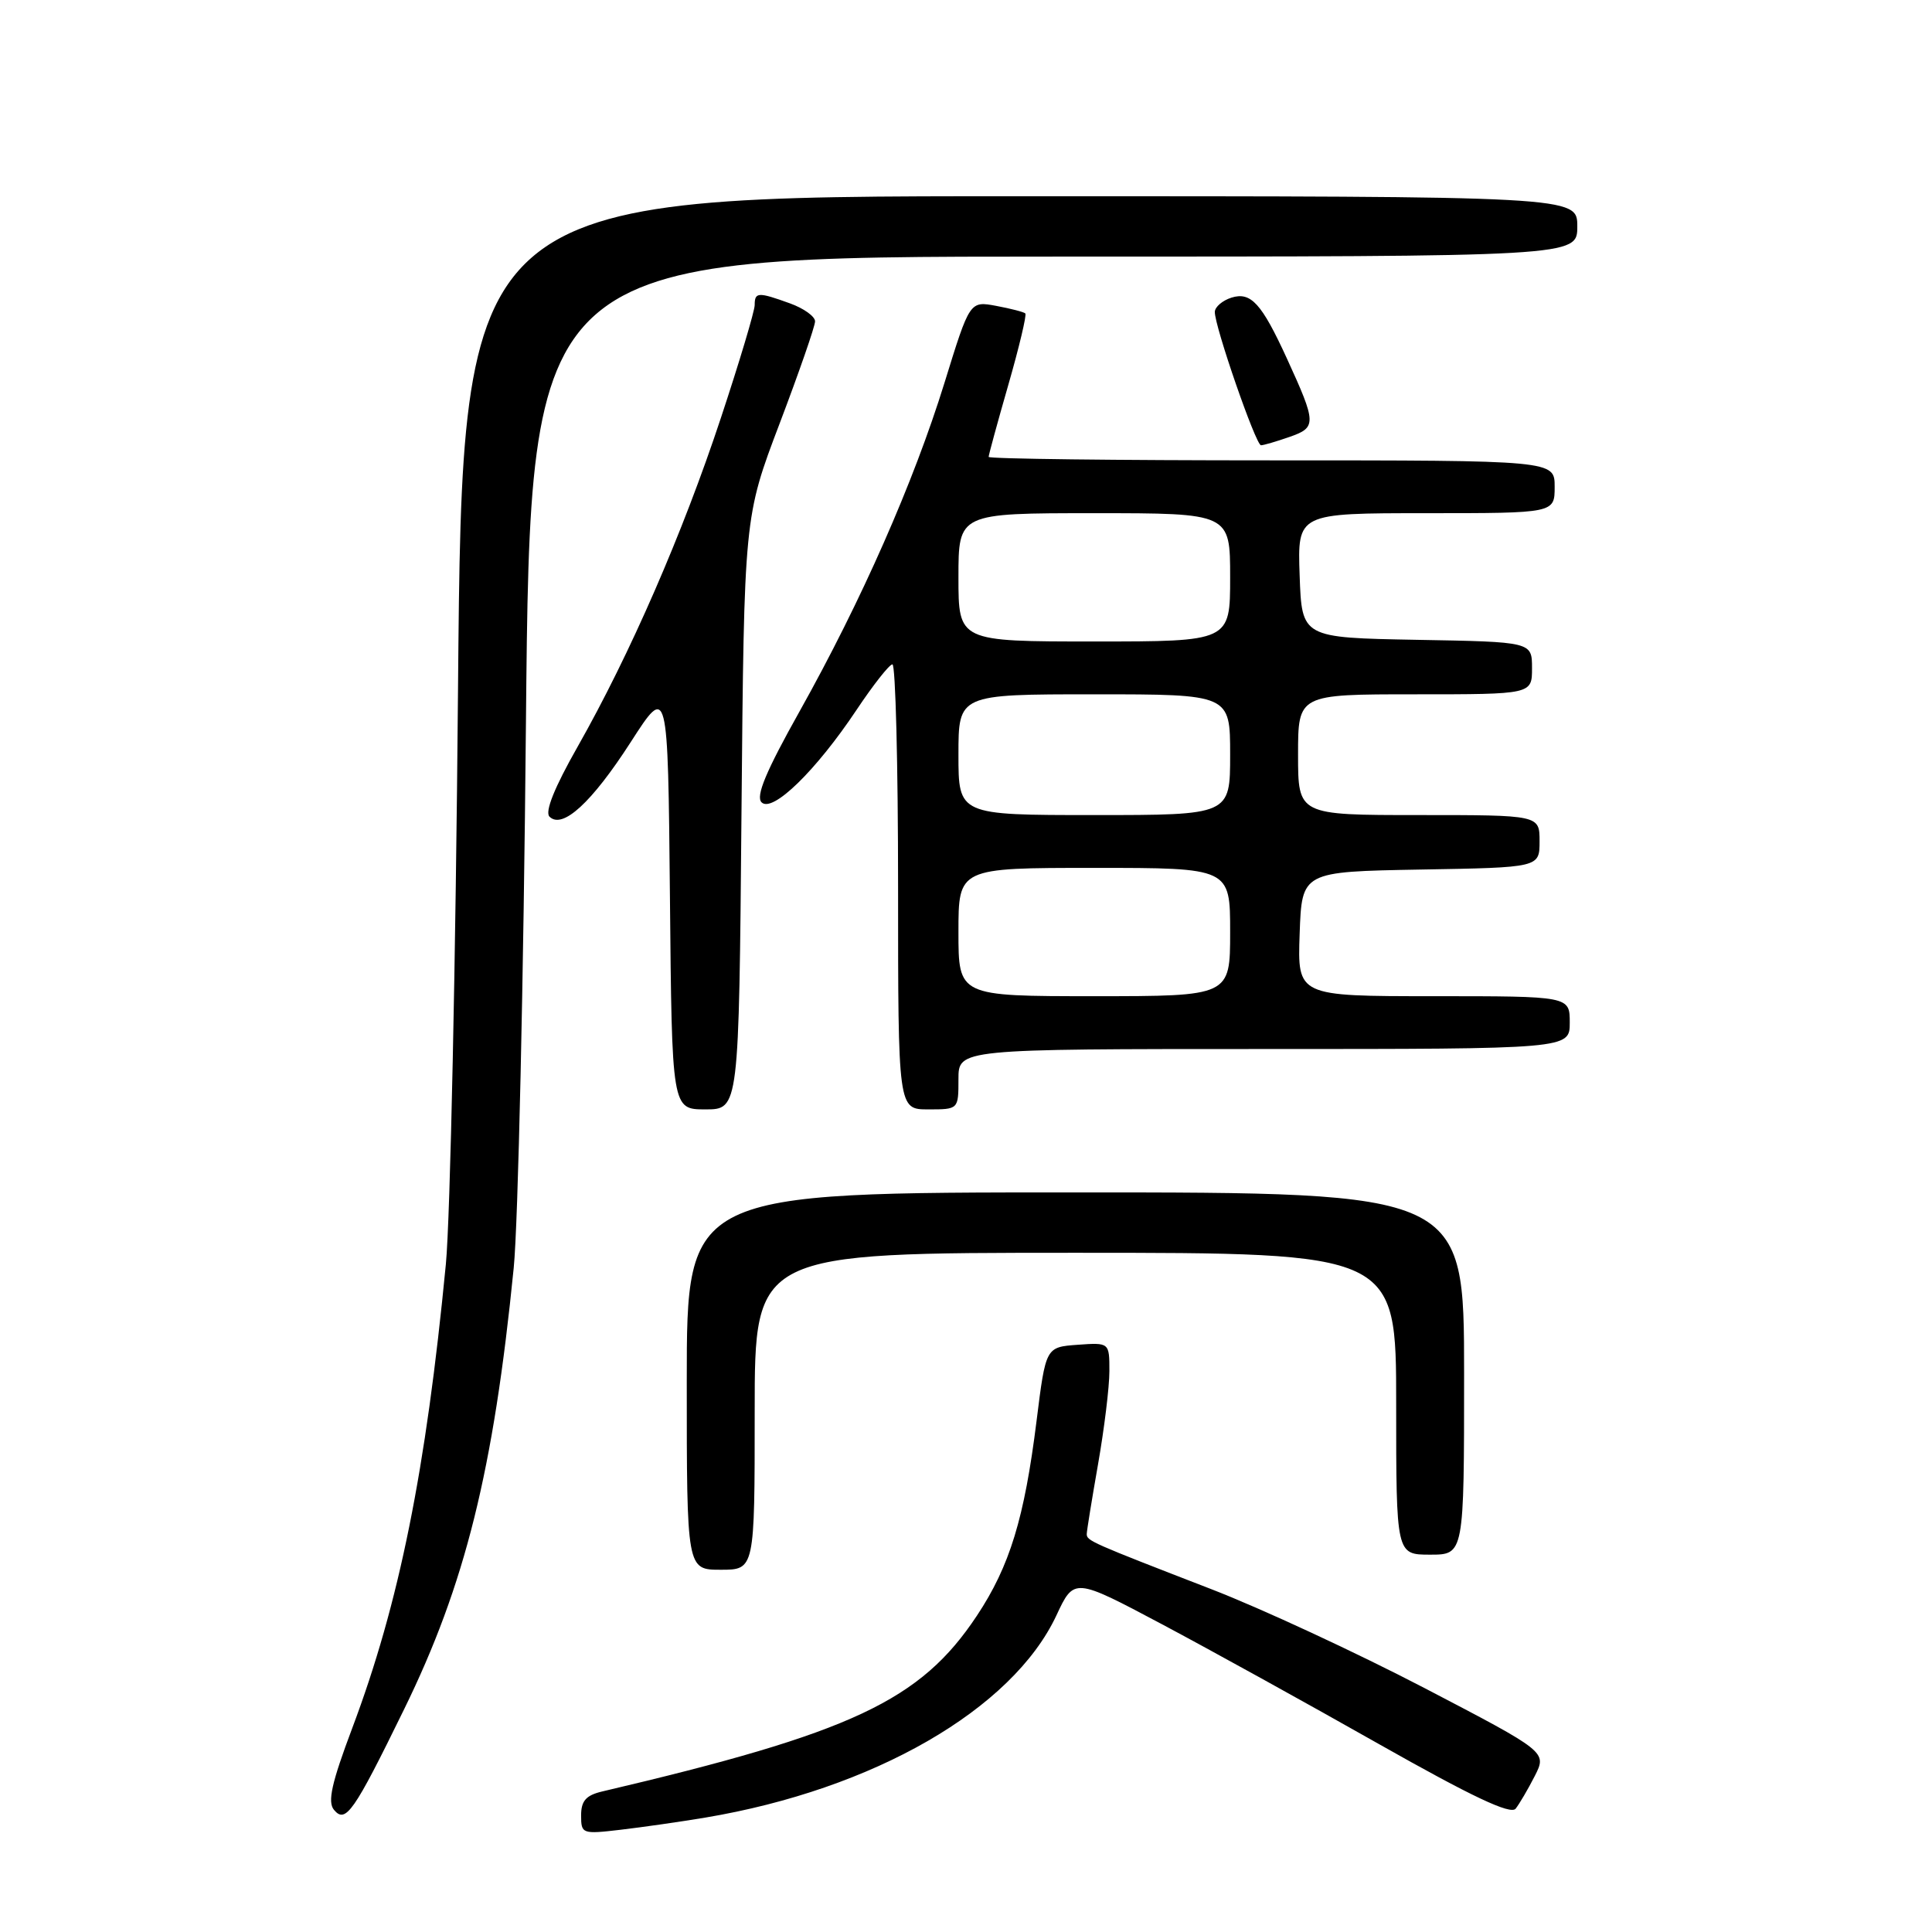 <?xml version="1.0" encoding="UTF-8" standalone="no"?>
<!DOCTYPE svg PUBLIC "-//W3C//DTD SVG 1.1//EN" "http://www.w3.org/Graphics/SVG/1.1/DTD/svg11.dtd" >
<svg xmlns="http://www.w3.org/2000/svg" xmlns:xlink="http://www.w3.org/1999/xlink" version="1.1" viewBox="0 0 256 256">
 <g >
 <path fill="currentColor"
d=" M 93.46 240.84 C 115.75 237.10 134.14 226.51 139.98 214.05 C 142.32 209.04 142.32 209.04 153.91 215.19 C 160.29 218.58 173.24 225.73 182.70 231.09 C 195.06 238.08 200.16 240.49 200.83 239.66 C 201.33 239.02 202.48 237.07 203.37 235.32 C 204.98 232.14 204.98 232.14 188.74 223.67 C 179.81 219.02 167.10 213.12 160.50 210.57 C 144.50 204.38 144.00 204.16 144.00 203.27 C 144.00 202.85 144.68 198.68 145.50 194.00 C 146.32 189.32 147.00 183.79 147.00 181.69 C 147.00 177.89 147.00 177.89 142.79 178.19 C 138.57 178.50 138.57 178.50 137.35 188.27 C 135.74 201.18 133.80 207.52 129.45 214.08 C 121.98 225.35 112.90 229.61 79.75 237.39 C 77.65 237.89 77.00 238.63 77.00 240.55 C 77.00 243.00 77.14 243.05 82.25 242.45 C 85.14 242.11 90.18 241.39 93.46 240.84 Z  M 53.54 226.50 C 61.65 209.94 65.40 194.83 68.07 168.00 C 68.65 162.22 69.38 129.71 69.69 95.75 C 70.27 34.00 70.27 34.00 139.64 34.00 C 209.00 34.00 209.00 34.00 209.00 30.00 C 209.00 26.00 209.00 26.00 135.13 26.00 C 61.25 26.00 61.25 26.00 60.69 91.25 C 60.39 127.14 59.66 161.45 59.08 167.50 C 56.44 194.87 52.90 212.44 46.68 228.97 C 43.94 236.25 43.38 238.75 44.25 239.81 C 45.80 241.67 46.86 240.16 53.54 226.50 Z  M 100.00 187.00 C 100.00 166.00 100.00 166.00 142.50 166.00 C 185.00 166.00 185.00 166.00 185.00 186.00 C 185.00 206.00 185.00 206.00 189.50 206.00 C 194.00 206.00 194.00 206.00 194.00 182.00 C 194.00 158.00 194.00 158.00 142.50 158.00 C 91.00 158.00 91.00 158.00 91.00 183.00 C 91.00 208.00 91.00 208.00 95.50 208.00 C 100.00 208.00 100.00 208.00 100.00 187.00 Z  M 98.25 107.75 C 98.60 68.50 98.60 68.50 103.30 56.13 C 105.88 49.33 108.00 43.23 108.00 42.58 C 108.00 41.93 106.51 40.86 104.68 40.20 C 100.45 38.67 100.00 38.69 100.00 40.42 C 100.00 41.20 97.99 47.93 95.52 55.38 C 90.46 70.68 83.48 86.70 76.54 98.94 C 73.47 104.34 72.17 107.57 72.81 108.21 C 74.52 109.92 78.40 106.37 83.57 98.34 C 88.50 90.68 88.50 90.68 88.77 118.84 C 89.03 147.00 89.03 147.00 93.47 147.00 C 97.91 147.00 97.91 147.00 98.25 107.75 Z  M 127.00 143.00 C 127.00 139.00 127.00 139.00 167.50 139.00 C 208.00 139.00 208.00 139.00 208.00 135.50 C 208.00 132.00 208.00 132.00 189.96 132.00 C 171.92 132.00 171.92 132.00 172.21 123.75 C 172.50 115.50 172.50 115.50 188.25 115.22 C 204.00 114.95 204.00 114.95 204.00 111.47 C 204.00 108.00 204.00 108.00 188.00 108.00 C 172.00 108.00 172.00 108.00 172.00 100.00 C 172.00 92.00 172.00 92.00 187.50 92.00 C 203.00 92.00 203.00 92.00 203.00 88.53 C 203.00 85.05 203.00 85.05 187.75 84.78 C 172.50 84.50 172.50 84.50 172.21 76.25 C 171.92 68.00 171.92 68.00 188.96 68.00 C 206.00 68.00 206.00 68.00 206.00 64.50 C 206.00 61.00 206.00 61.00 168.50 61.00 C 147.88 61.00 131.00 60.80 131.00 60.54 C 131.00 60.29 132.17 55.99 133.61 50.99 C 135.05 45.98 136.06 41.73 135.86 41.53 C 135.66 41.34 133.93 40.89 132.00 40.53 C 128.50 39.88 128.50 39.88 125.16 50.69 C 121.07 63.91 114.14 79.62 105.97 94.22 C 101.50 102.19 100.11 105.51 100.91 106.31 C 102.35 107.75 108.11 102.14 113.50 94.06 C 115.70 90.76 117.84 88.04 118.25 88.03 C 118.66 88.01 119.00 101.28 119.00 117.50 C 119.00 147.00 119.00 147.00 123.00 147.00 C 127.00 147.00 127.00 147.00 127.00 143.00 Z  M 170.88 57.89 C 174.47 56.64 174.46 56.10 170.52 47.50 C 167.17 40.19 165.75 38.63 163.17 39.44 C 161.98 39.82 160.99 40.67 160.97 41.32 C 160.92 43.17 166.40 59.00 167.09 59.00 C 167.43 59.00 169.13 58.50 170.88 57.89 Z  M 127.00 123.50 C 127.00 115.00 127.00 115.00 145.00 115.00 C 163.00 115.00 163.00 115.00 163.00 123.50 C 163.00 132.00 163.00 132.00 145.00 132.00 C 127.00 132.00 127.00 132.00 127.00 123.50 Z  M 127.00 100.00 C 127.00 92.00 127.00 92.00 145.00 92.00 C 163.00 92.00 163.00 92.00 163.00 100.00 C 163.00 108.00 163.00 108.00 145.00 108.00 C 127.00 108.00 127.00 108.00 127.00 100.00 Z  M 127.00 76.50 C 127.00 68.00 127.00 68.00 145.00 68.00 C 163.00 68.00 163.00 68.00 163.00 76.50 C 163.00 85.00 163.00 85.00 145.00 85.00 C 127.00 85.00 127.00 85.00 127.00 76.50 Z "/>
</g>
</svg>